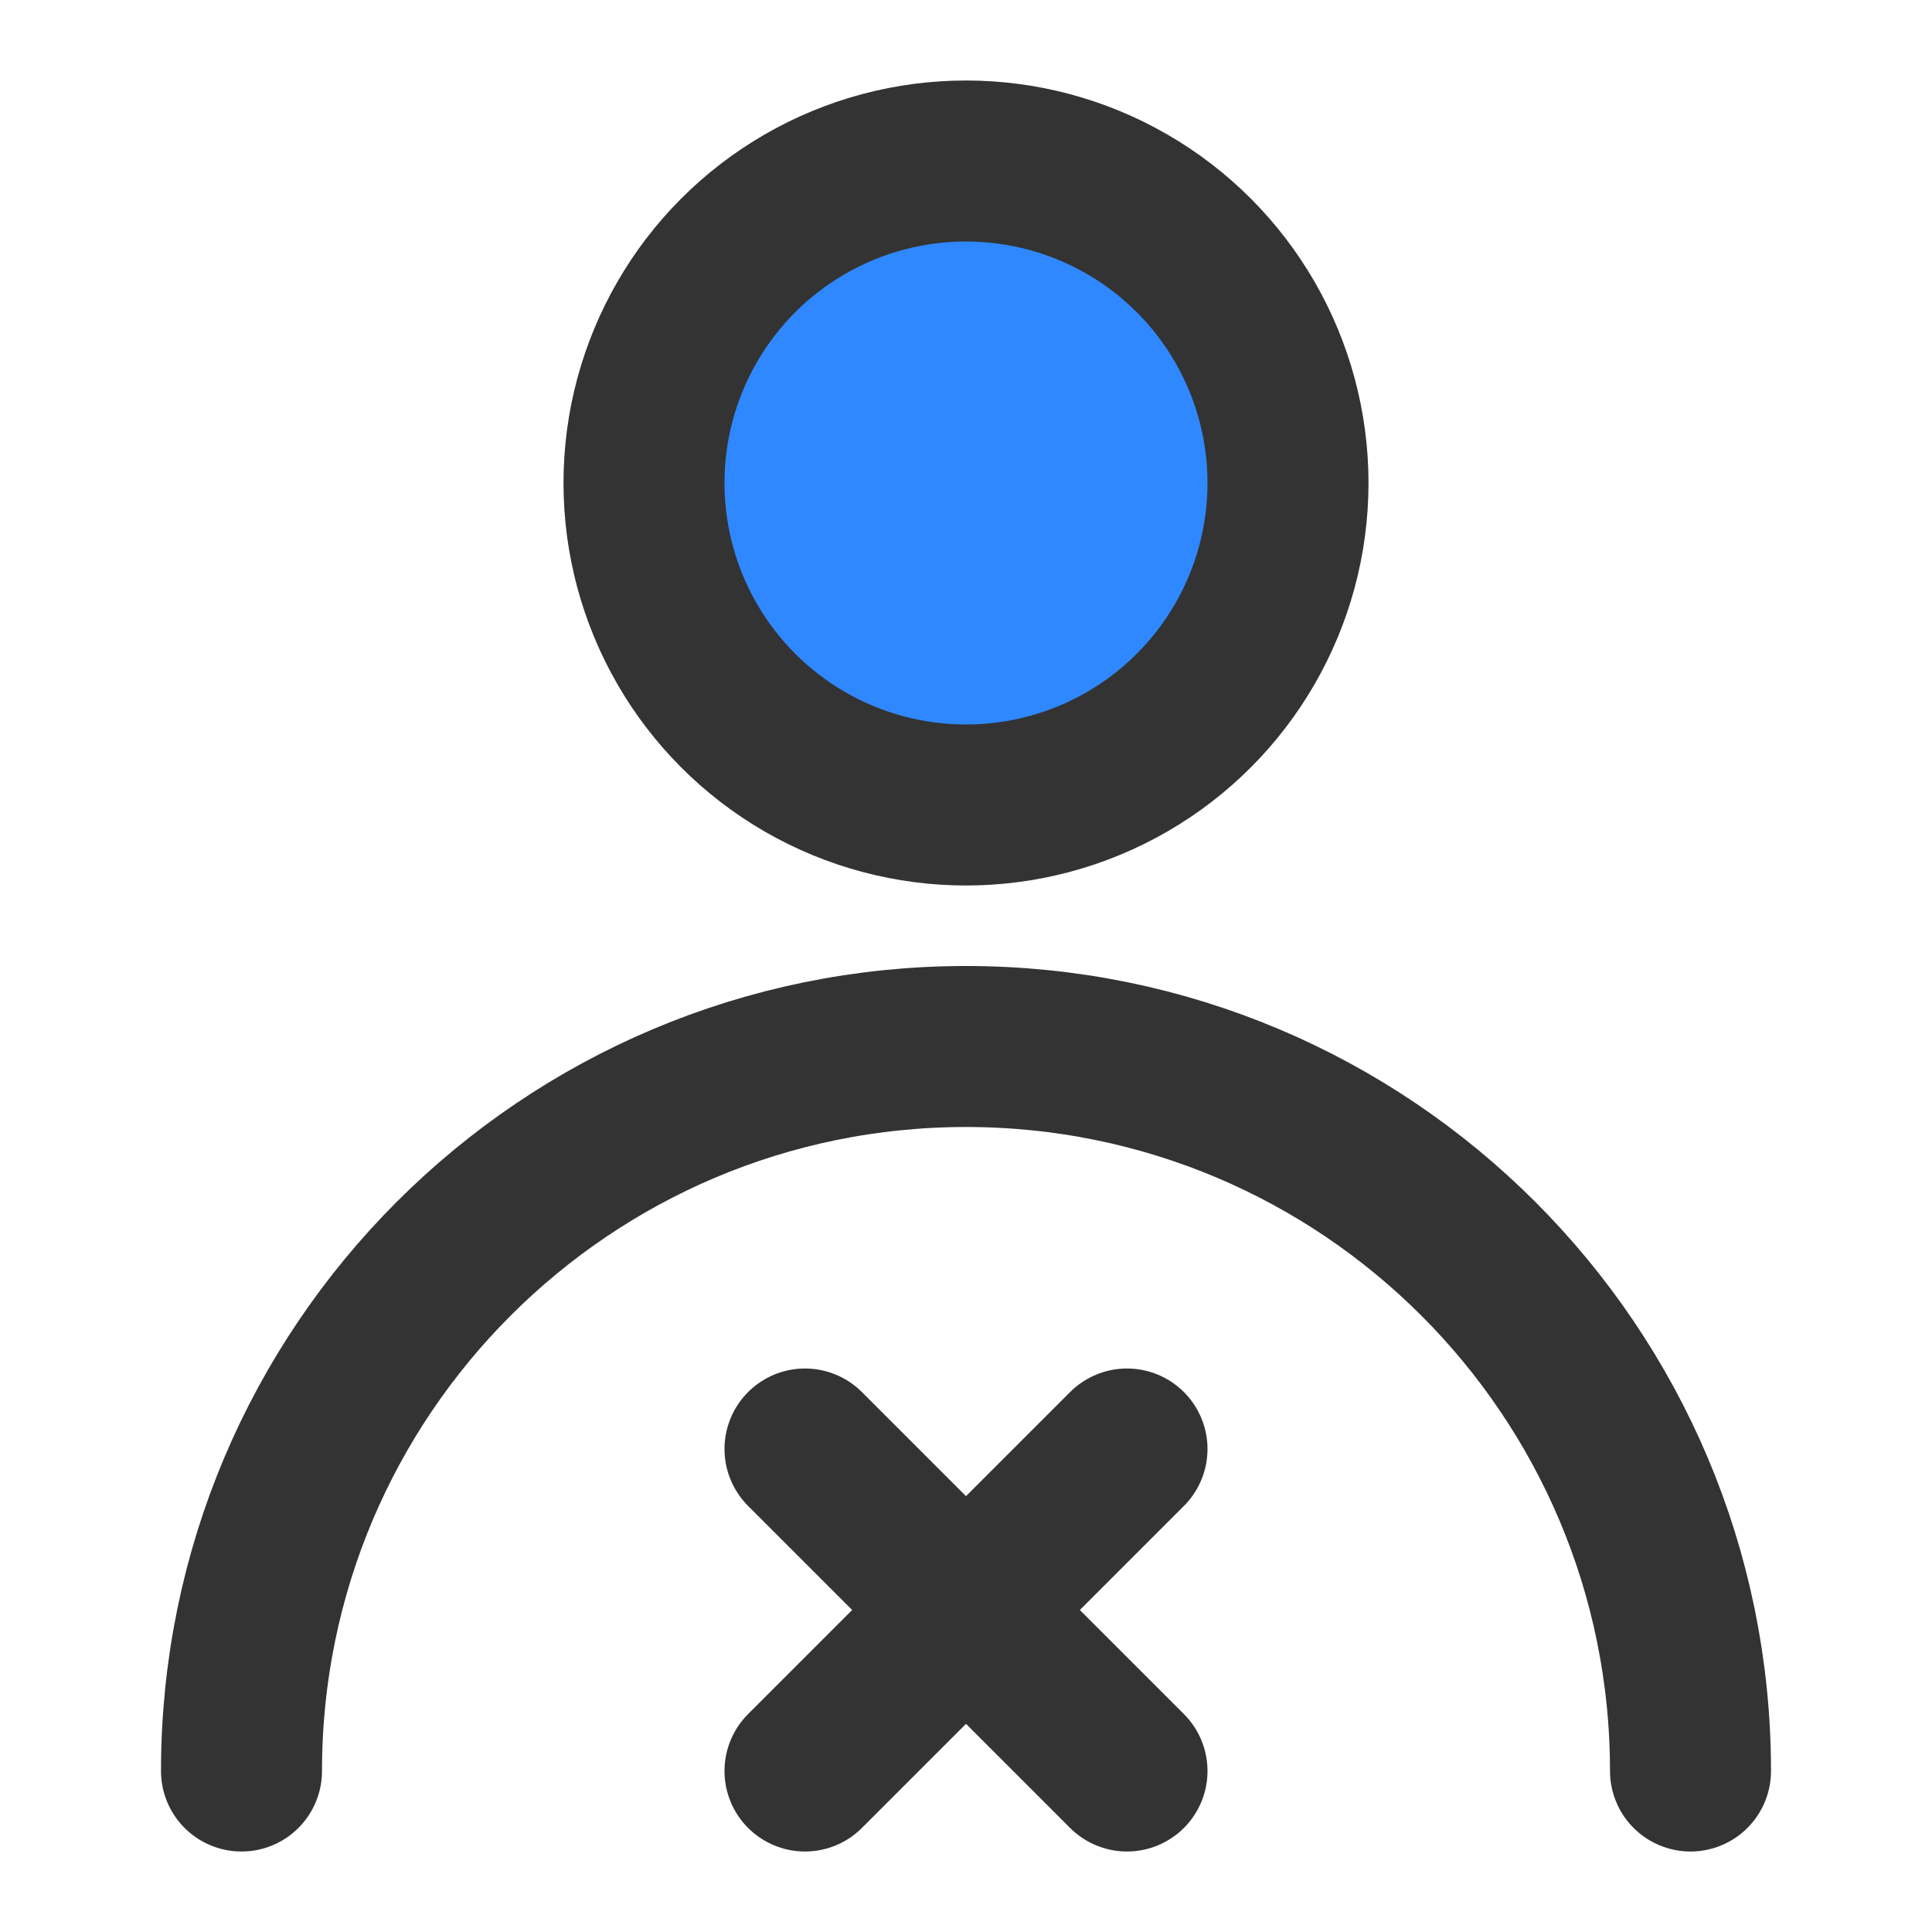 <?xml version="1.0" encoding="UTF-8"?><svg width="24" height="24" viewBox="0 0 48 48" fill="none" xmlns="http://www.w3.org/2000/svg"><circle cx="24" cy="12" r="8" fill="#2F88FF" stroke="#333" stroke-width="4" stroke-linecap="round" stroke-linejoin="round"/><path d="M42 44C42 34.059 33.941 26 24 26C14.059 26 6 34.059 6 44" stroke="#333" stroke-width="4" stroke-linecap="round" stroke-linejoin="round"/><path d="M20 36L28 44" stroke="#333" stroke-width="4" stroke-linecap="round" stroke-linejoin="round"/><path d="M28 36L20 44" stroke="#333" stroke-width="4" stroke-linecap="round" stroke-linejoin="round"/></svg>